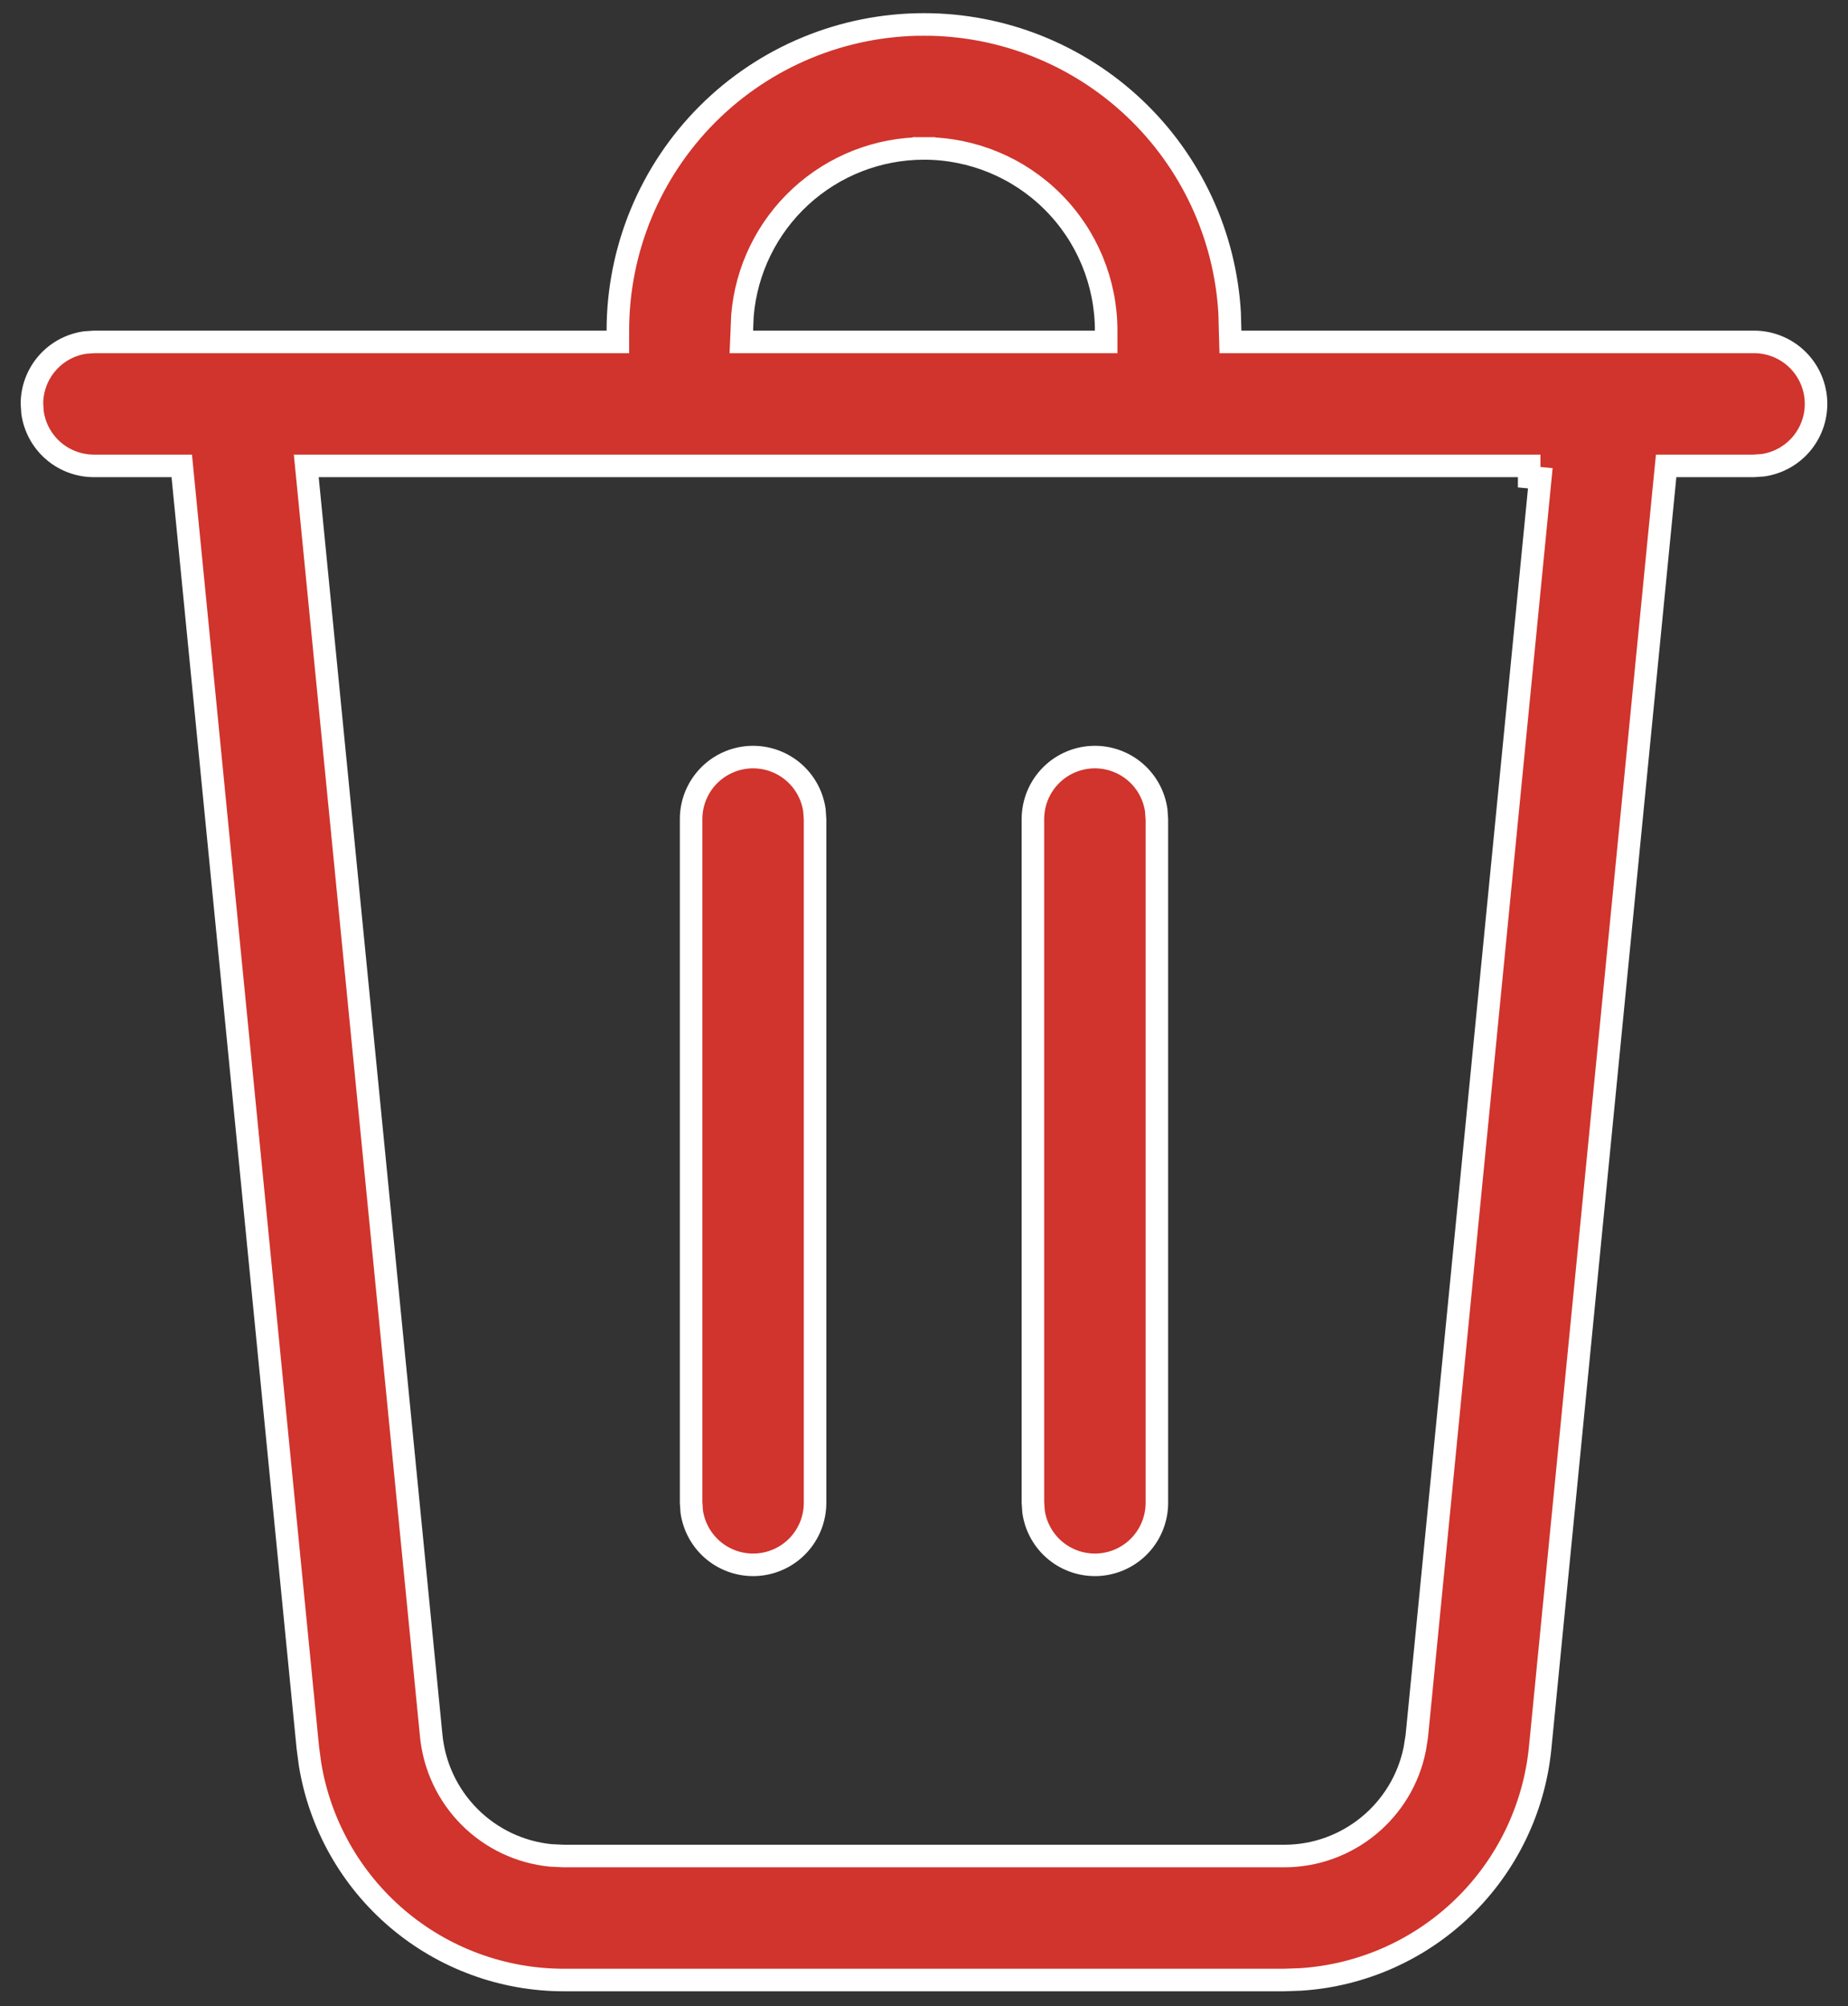 <svg width="82" height="89" viewBox="0 0 82 89" fill="none" xmlns="http://www.w3.org/2000/svg">
<rect x="0" y="0" width="82" height="89" fill="#333333" stroke="none"/>
<path d="M54.583 14.681L54.597 15.167H55.083H77.833C77.833 15.167 77.833 15.167 77.833 15.167C78.53 15.168 79.201 15.432 79.71 15.908C80.219 16.384 80.528 17.035 80.576 17.73C80.623 18.425 80.405 19.112 79.965 19.653C79.529 20.189 78.907 20.541 78.223 20.639L77.816 20.667H74.384H73.931L73.886 21.118L68.34 77.538C68.073 80.233 66.858 82.745 64.91 84.627C62.965 86.506 60.415 87.634 57.715 87.808L56.968 87.834H25.023C22.314 87.834 19.693 86.871 17.629 85.116C15.567 83.363 14.195 80.935 13.757 78.264L13.659 77.526L8.109 21.118L8.065 20.667H7.612H4.167C3.502 20.667 2.86 20.427 2.359 19.99C1.862 19.557 1.538 18.959 1.444 18.307L1.417 17.901C1.421 17.242 1.661 16.607 2.094 16.11C2.527 15.613 3.124 15.289 3.776 15.195L4.184 15.167H26.916H27.416V14.667C27.416 11.065 28.848 7.61 31.395 5.062C33.942 2.515 37.397 1.084 41 1.084V0.613L41 1.084C44.469 1.084 47.807 2.411 50.33 4.794C52.85 7.175 54.364 10.43 54.562 13.891L54.583 14.681ZM14.142 20.667H13.59L13.644 21.216L19.134 76.995C19.267 78.354 19.866 79.626 20.83 80.594C21.794 81.562 23.063 82.166 24.422 82.305L24.435 82.307L24.449 82.307L24.999 82.333L25.011 82.334H25.023H56.977C59.817 82.334 62.226 80.322 62.775 77.591L62.777 77.581L62.779 77.57L62.866 77.024L62.868 77.01L62.869 76.995L68.347 21.216L67.853 21.168V21.167V20.667H67.849H67.396H14.142ZM32.944 14.002L32.943 14.012L32.943 14.023L32.917 14.646L32.895 15.167H33.416H48.583H49.083V14.667C49.083 12.524 48.231 10.467 46.716 8.952C45.2 7.436 43.144 6.584 41 6.584V7.084L41 6.584C38.971 6.584 37.017 7.347 35.524 8.721C34.032 10.095 33.111 11.98 32.944 14.002ZM48.583 33.584C49.248 33.584 49.89 33.825 50.391 34.261C50.887 34.695 51.212 35.292 51.305 35.944L51.333 36.351V66.667C51.333 66.667 51.333 66.667 51.333 66.667C51.333 67.364 51.068 68.035 50.593 68.544C50.117 69.053 49.466 69.362 48.771 69.41C48.075 69.457 47.388 69.239 46.848 68.8C46.312 68.363 45.959 67.741 45.861 67.057L45.833 66.65V36.334C45.833 35.605 46.123 34.905 46.639 34.389C47.154 33.874 47.854 33.584 48.583 33.584ZM33.416 33.584C34.081 33.584 34.723 33.825 35.224 34.261C35.721 34.695 36.045 35.292 36.139 35.944L36.166 36.351V66.667C36.166 66.667 36.166 66.667 36.166 66.667C36.166 67.364 35.902 68.035 35.426 68.544C34.95 69.053 34.299 69.362 33.604 69.41C32.909 69.457 32.222 69.239 31.681 68.8C31.145 68.363 30.793 67.741 30.694 67.057L30.666 66.65V36.334C30.666 35.605 30.956 34.905 31.472 34.389C31.988 33.874 32.687 33.584 33.416 33.584Z" fill="#D0342C" stroke="white"/>
</svg>
